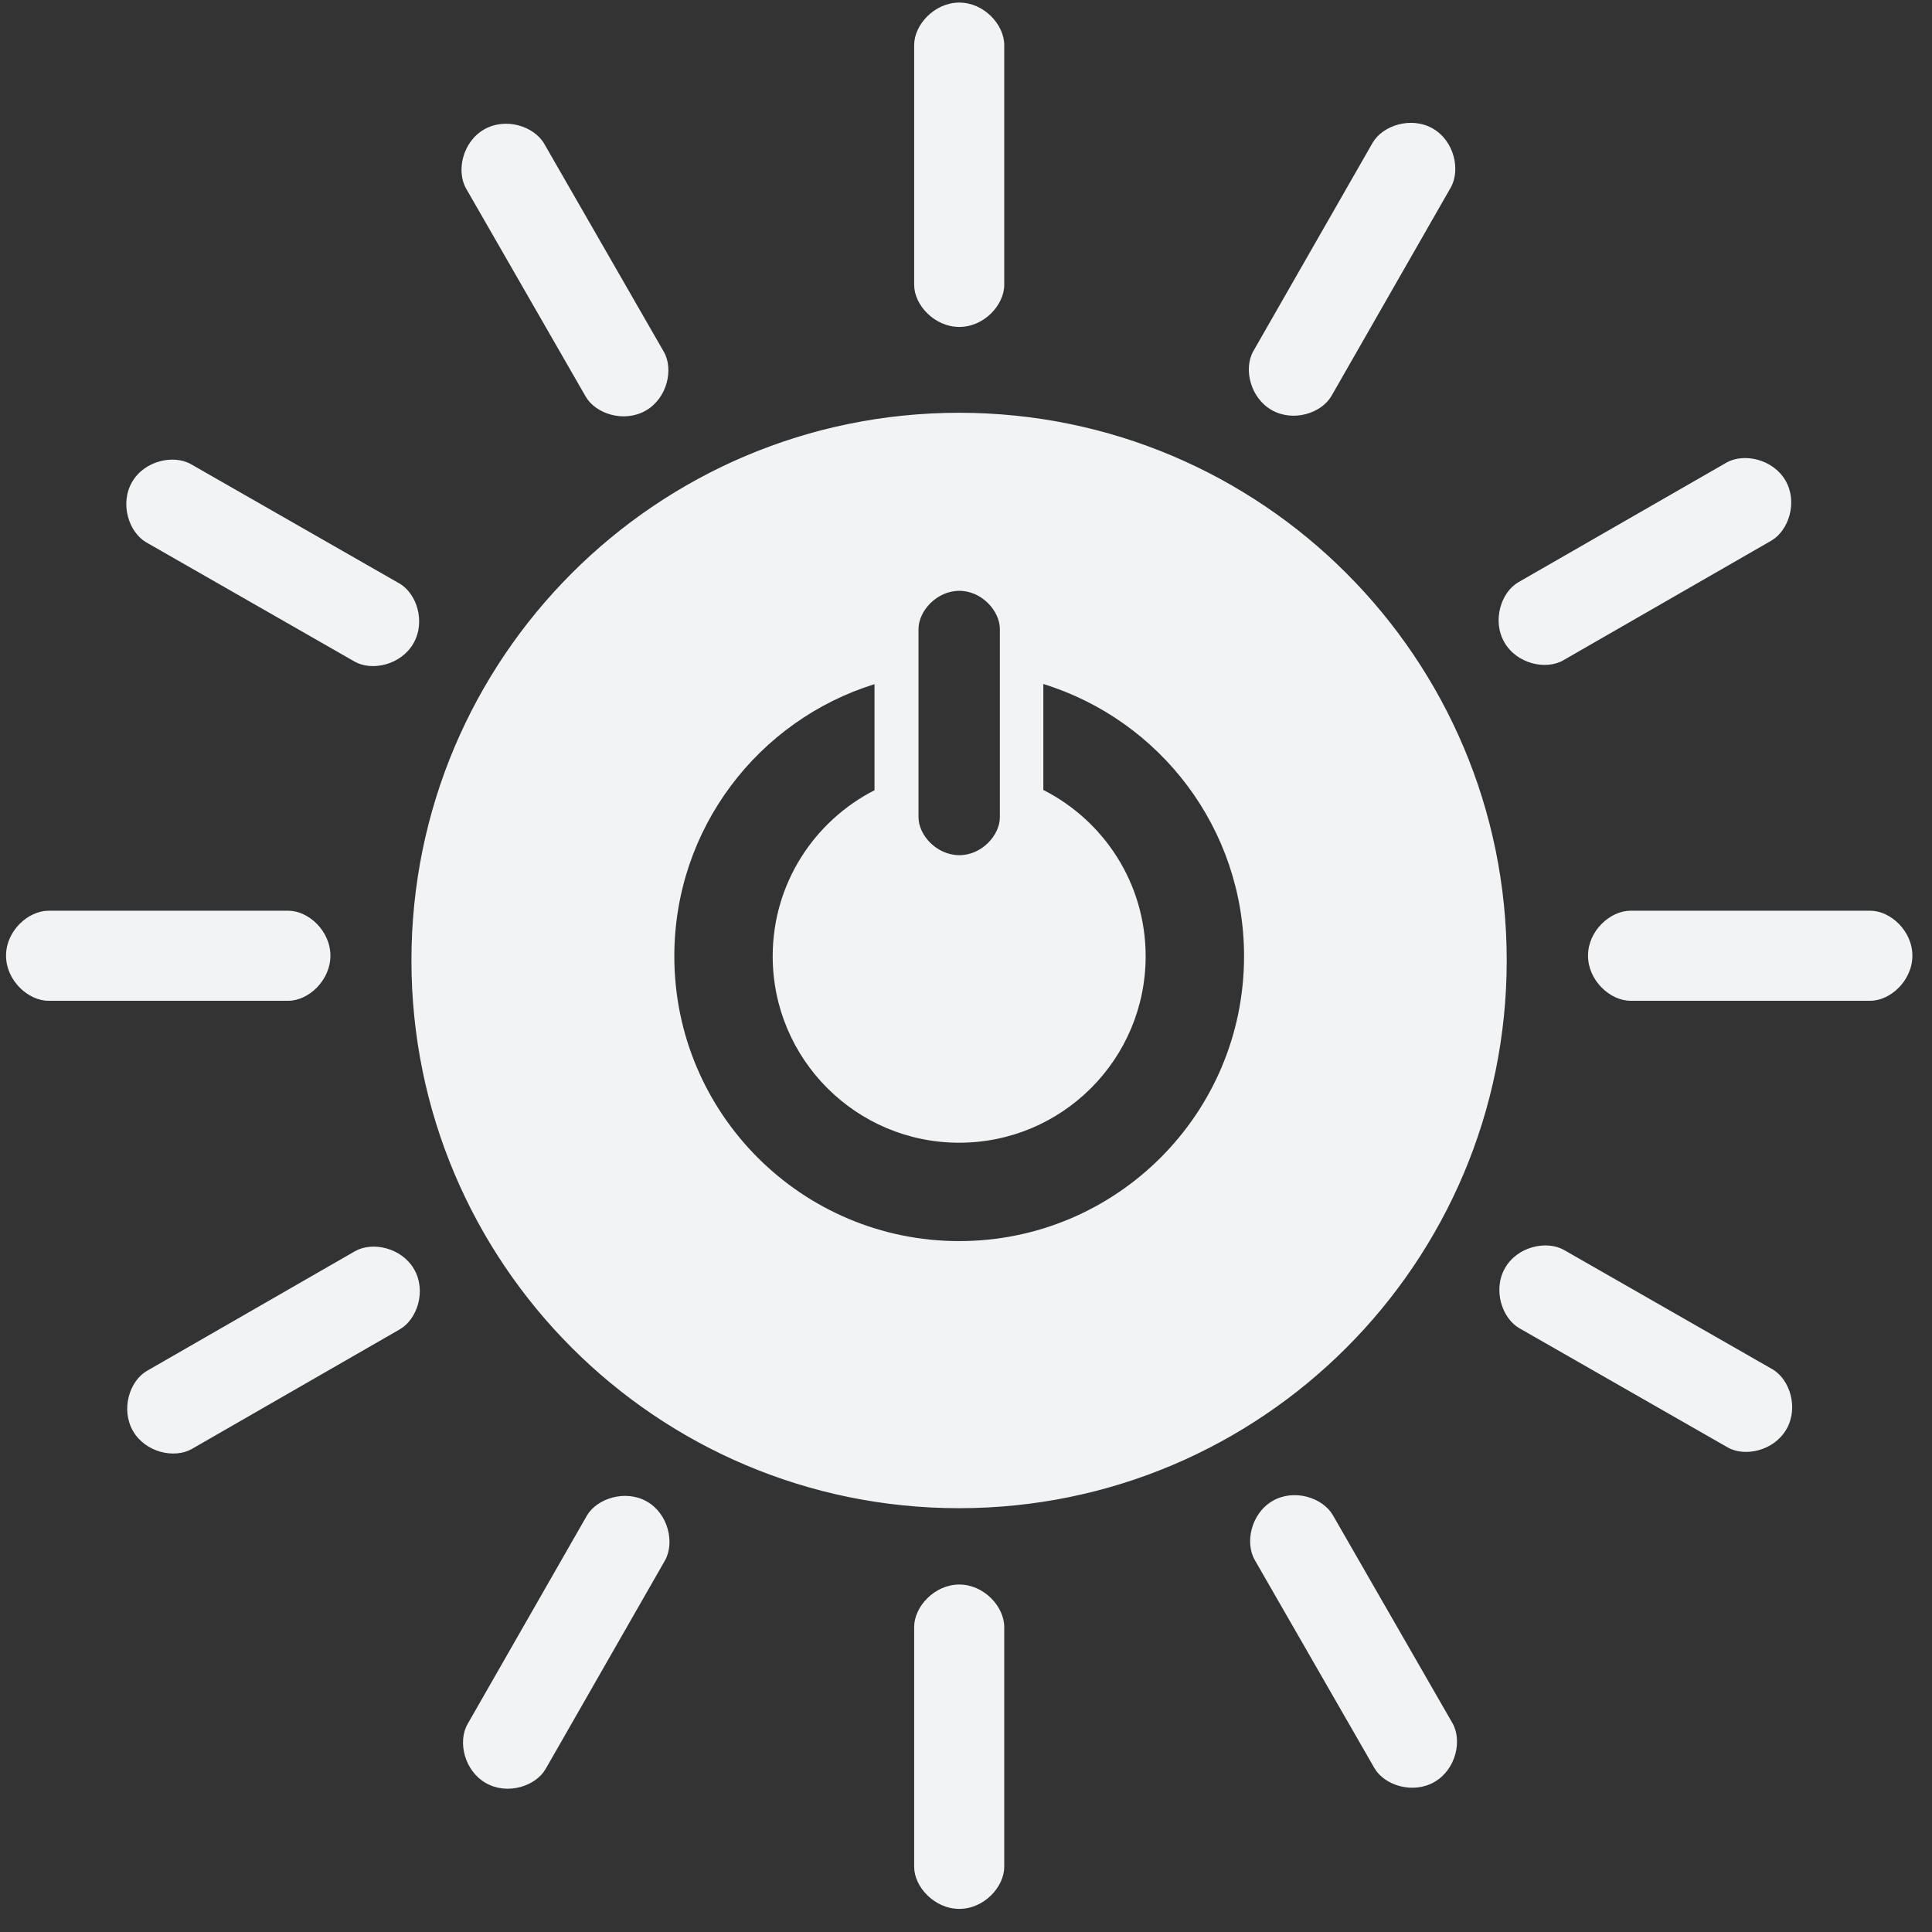 <svg width="72" height="72" viewBox="0 0 72 72" fill="none" xmlns="http://www.w3.org/2000/svg">
<rect x="0" y="0" width="72" height="72" fill="#333333" stroke="none"/>
<g id="Group">
<path id="Vector" fill-rule="evenodd" clip-rule="evenodd" d="M35.742 15.383C47.014 15.383 56.151 24.52 56.151 35.793C56.151 47.07 47.014 56.206 35.742 56.206C24.47 56.206 15.333 47.07 15.333 35.793C15.333 24.52 24.47 15.383 35.742 15.383ZM34.23 23.445V30.453C34.23 31.13 34.913 31.87 35.751 31.87C36.586 31.87 37.262 31.13 37.262 30.453V23.445C37.262 22.767 36.586 22.018 35.751 22.018C34.913 22.018 34.23 22.767 34.23 23.445ZM35.745 46.252C41.609 46.252 46.362 41.5 46.362 35.636C46.362 30.864 43.215 26.83 38.882 25.491V29.44C41.144 30.587 42.695 32.927 42.695 35.636C42.695 39.474 39.585 42.586 35.745 42.586C31.906 42.586 28.796 39.474 28.796 35.636C28.796 32.934 30.34 30.599 32.59 29.45V25.497C28.267 26.84 25.13 30.871 25.13 35.636C25.13 41.5 29.883 46.252 35.745 46.252ZM12.313 35.614C12.313 36.543 11.493 37.296 10.744 37.296H1.807C1.053 37.296 0.225 36.543 0.225 35.614C0.225 34.689 1.053 33.94 1.807 33.94H10.744C11.493 33.94 12.313 34.689 12.313 35.614ZM71.269 35.614C71.269 36.543 70.448 37.296 69.7 37.296H60.763C60.008 37.296 59.181 36.543 59.181 35.614C59.181 34.689 60.008 33.94 60.763 33.94H69.7C70.448 33.94 71.269 34.689 71.269 35.614ZM35.751 71.138C34.823 71.138 34.068 70.318 34.068 69.57V60.632C34.068 59.879 34.823 59.051 35.751 59.051C36.675 59.051 37.425 59.879 37.425 60.632V69.57C37.425 70.318 36.675 71.138 35.751 71.138ZM66.578 53.259C66.117 54.065 65.031 54.312 64.383 53.939L56.624 49.5C55.971 49.126 55.627 48.06 56.088 47.256C56.547 46.452 57.638 46.212 58.292 46.586L66.05 51.026C66.698 51.398 67.037 52.456 66.578 53.259ZM18.106 66.449C17.3 65.989 17.053 64.901 17.424 64.252L21.864 56.495C22.237 55.842 23.305 55.498 24.109 55.958C24.912 56.416 25.152 57.509 24.777 58.162L20.337 65.919C19.966 66.569 18.909 66.908 18.106 66.449ZM53.457 66.409C52.652 66.871 51.591 66.537 51.218 65.888L46.764 58.141C46.385 57.486 46.627 56.393 47.431 55.932C48.234 55.471 49.295 55.813 49.672 56.466L54.128 64.215C54.501 64.864 54.258 65.948 53.457 66.409ZM4.956 53.328C4.493 52.523 4.828 51.461 5.477 51.088L13.224 46.632C13.877 46.256 14.972 46.498 15.433 47.302C15.896 48.105 15.552 49.166 14.897 49.542L7.15 53.998C6.5 54.37 5.416 54.129 4.956 53.328ZM35.751 12.184C34.823 12.184 34.068 11.364 34.068 10.617V1.678C34.068 0.924 34.823 0.096 35.751 0.096C36.675 0.096 37.425 0.924 37.425 1.678V10.617C37.425 11.364 36.675 12.184 35.751 12.184ZM15.409 23.974C14.949 24.78 13.863 25.026 13.213 24.654L5.456 20.215C4.801 19.84 4.457 18.775 4.918 17.97C5.378 17.167 6.468 16.927 7.123 17.302L14.88 21.741C15.53 22.113 15.869 23.171 15.409 23.974ZM47.391 15.281C46.585 14.821 46.338 13.734 46.709 13.084L51.15 5.327C51.524 4.674 52.59 4.328 53.395 4.789C54.197 5.249 54.437 6.339 54.062 6.995L49.622 14.752C49.249 15.401 48.194 15.74 47.391 15.281ZM24.067 15.301C23.262 15.764 22.202 15.428 21.827 14.78L17.373 7.032C16.996 6.378 17.236 5.285 18.042 4.824C18.844 4.362 19.904 4.704 20.282 5.358L24.737 13.107C25.112 13.755 24.869 14.84 24.067 15.301ZM56.064 23.938C55.601 23.136 55.937 22.071 56.585 21.698L64.334 17.244C64.988 16.867 66.08 17.11 66.543 17.913C67.004 18.715 66.66 19.777 66.005 20.153L58.258 24.608C57.608 24.981 56.525 24.74 56.064 23.938Z" fill="#F1F3F4"/>
</g>
</svg>
